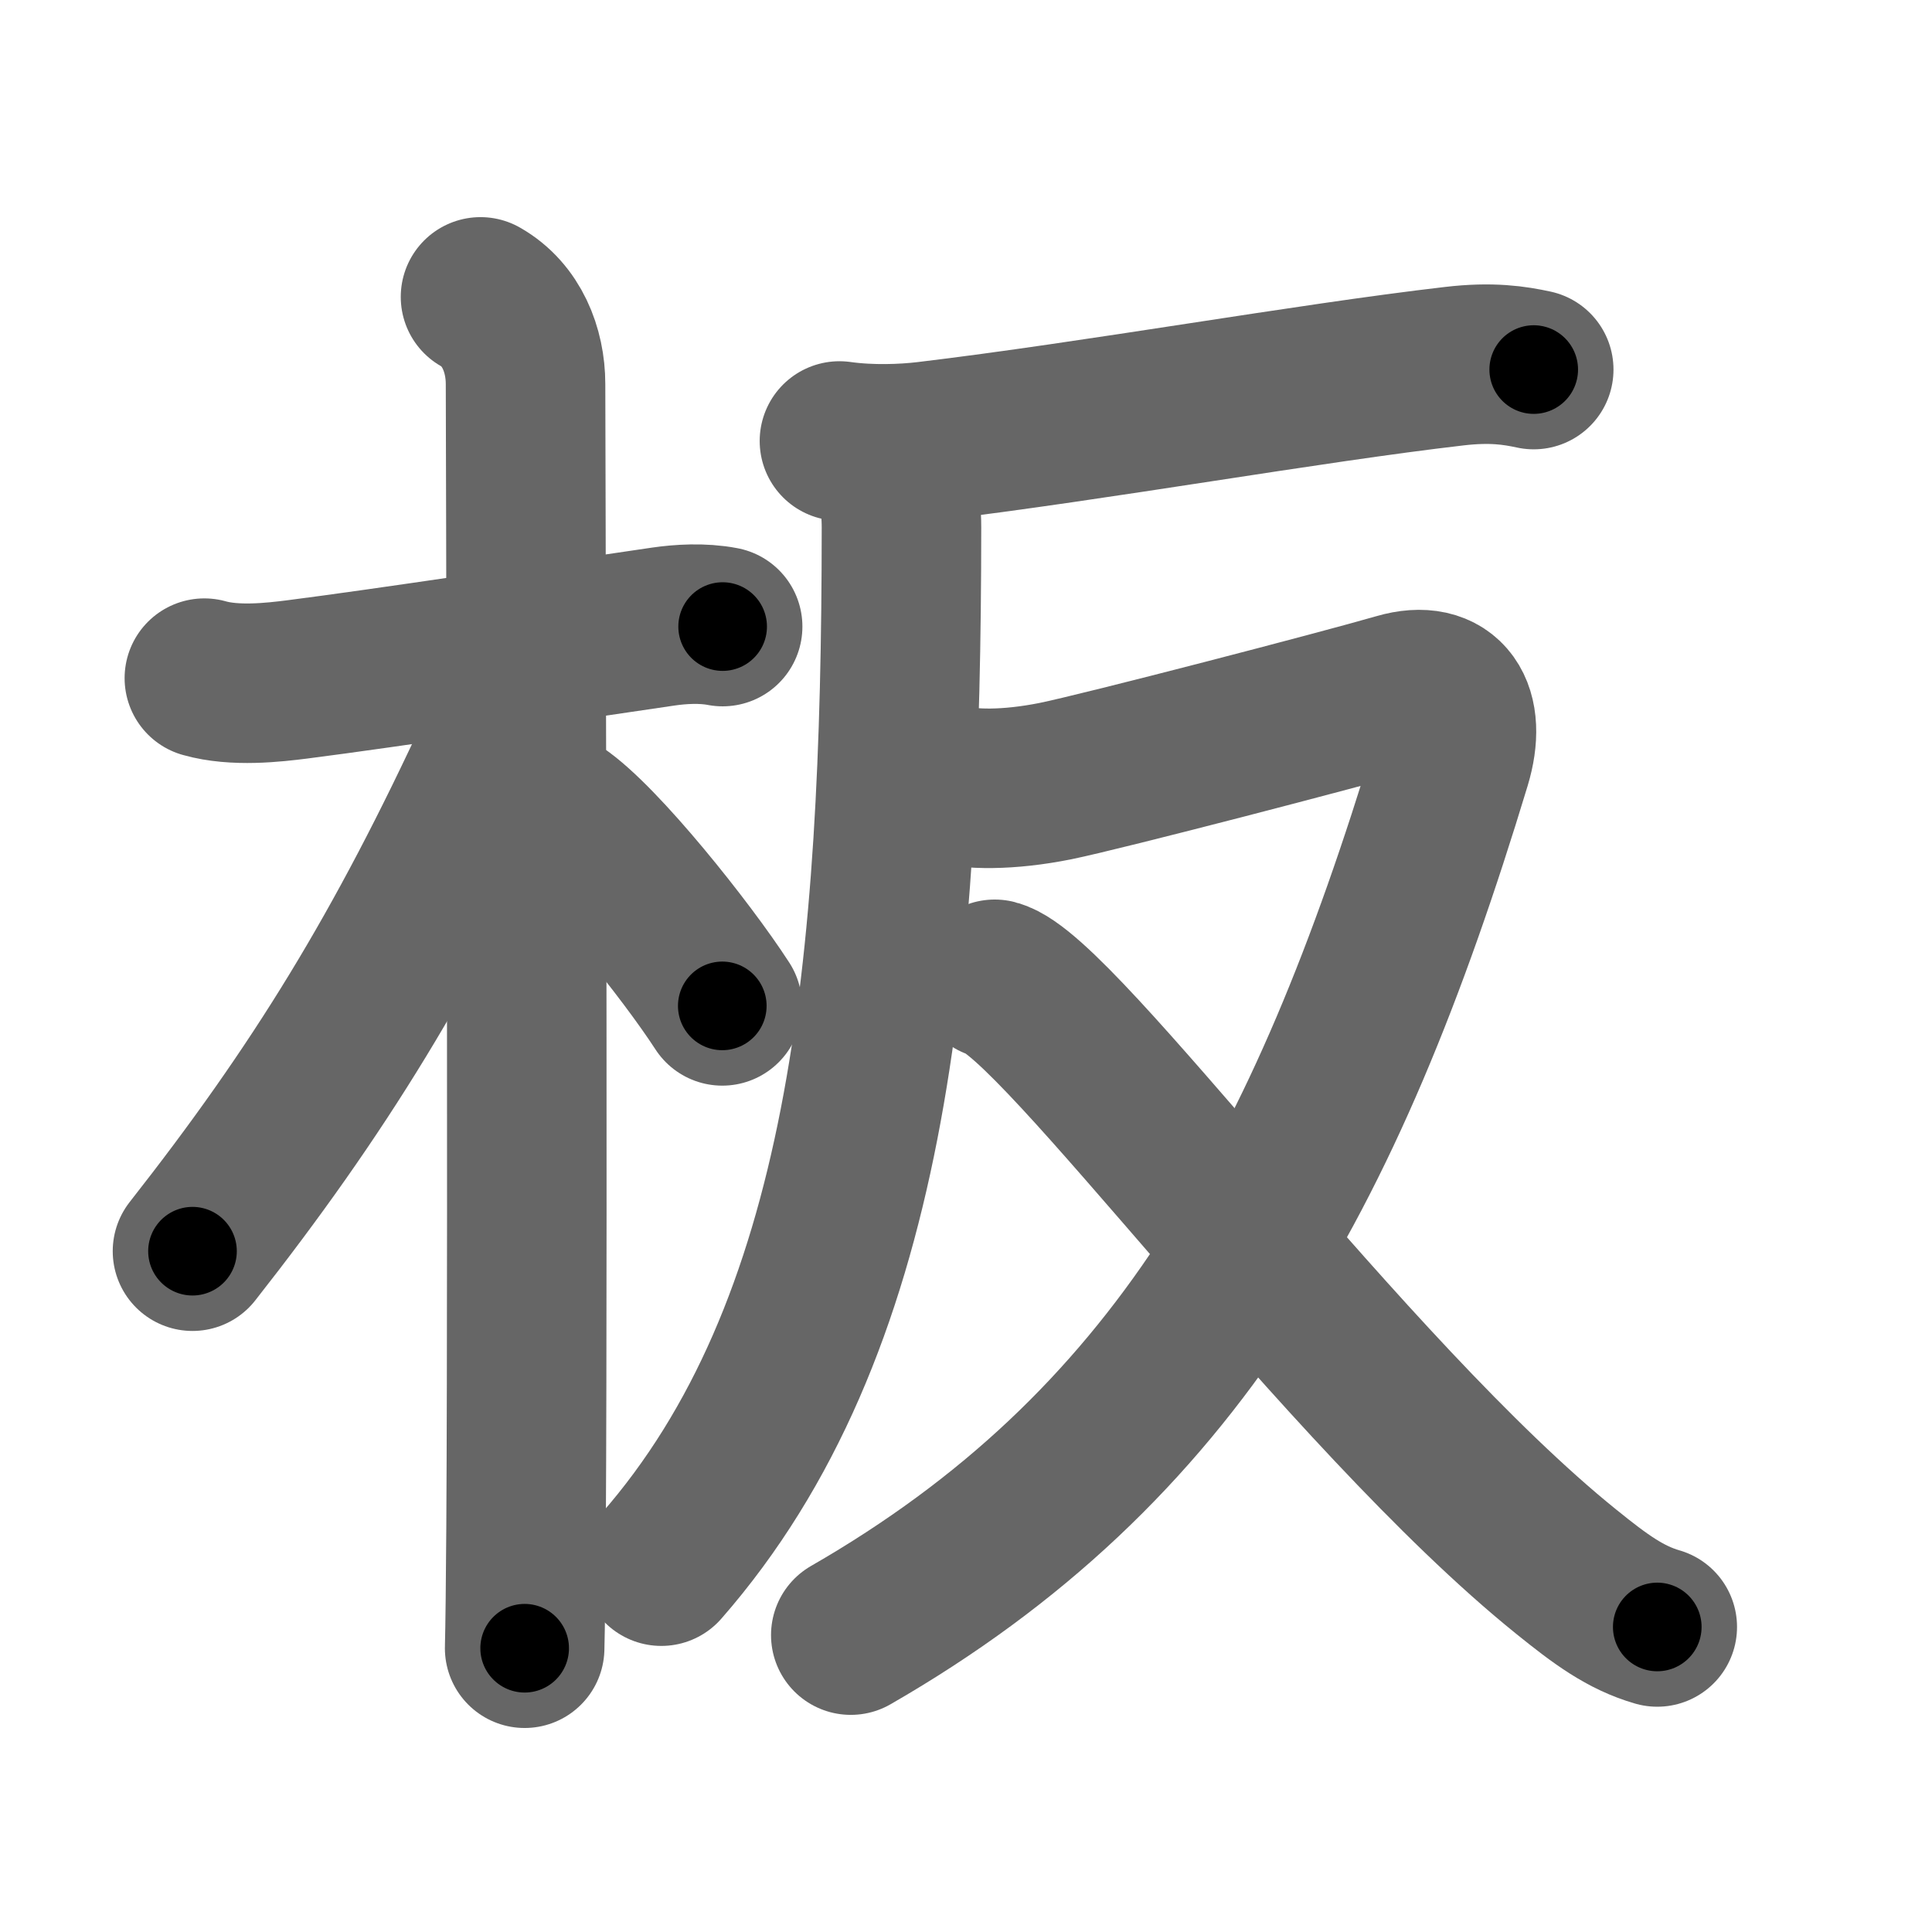 <svg xmlns="http://www.w3.org/2000/svg" width="109" height="109" viewBox="0 0 109 109" id="677f"><g fill="none" stroke="#666" stroke-width="9" stroke-linecap="round" stroke-linejoin="round"><g><g><path d="M11.53,38.26c1.72,0.49,3.91,0.24,5.25,0.07c5.16-0.66,14.47-2.08,20.64-2.98c0.96-0.14,2.21-0.22,3.35,0" /><path d="M27.11,16.75c1.76,1,2.54,3,2.54,4.92c0,1,0.14,46.05,0.03,64.45c-0.02,3.26-0.05,5.68-0.08,6.87" /><path d="M28.69,38.53c0,1.34,0.03,2.33-0.55,3.6C22.79,53.74,18,61.5,10.86,70.59" /><path d="M31.47,45.9c2.37,1.59,7.28,7.76,9.28,10.85" /></g><g p4:phon="反" xmlns:p4="http://kanjivg.tagaini.net"><g><path d="M47.36,24.88c1.77,0.25,3.65,0.17,4.92,0.02c9.6-1.15,21.47-3.28,29.76-4.24c2.12-0.25,3.42-0.04,4.49,0.19" /><path d="M49.43,25.31c1.13,1.13,1.43,2.82,1.43,4.46C50.85,54.75,49,75,37.31,88.36" /></g><g><path d="M53.39,44.21c1.33,0.36,3.49,0.39,6.15-0.14c2.66-0.54,16.22-4.07,19.35-4.98c2.72-0.79,3.87,1.03,2.99,3.94C74.77,66.51,66.25,81.75,48,92.25" /><path d="M56.12,55.25c3.57,0.91,19.82,23.41,32.24,33.42c1.93,1.56,3.34,2.6,5.14,3.12" /></g></g></g></g><g fill="none" stroke="#000" stroke-width="5" stroke-linecap="round" stroke-linejoin="round"><g><g><path d="M11.53,38.26c1.72,0.49,3.91,0.24,5.25,0.07c5.16-0.66,14.47-2.08,20.64-2.98c0.96-0.14,2.21-0.22,3.35,0" stroke-dasharray="29.505" stroke-dashoffset="29.505"><animate attributeName="stroke-dashoffset" values="29.505;29.505;0" dur="0.295s" fill="freeze" begin="0s;677f.click" /></path><path d="M27.11,16.75c1.76,1,2.54,3,2.54,4.92c0,1,0.14,46.05,0.03,64.45c-0.02,3.26-0.05,5.68-0.08,6.87" stroke-dasharray="77.124" stroke-dashoffset="77.124"><animate attributeName="stroke-dashoffset" values="77.124" fill="freeze" begin="677f.click" /><animate attributeName="stroke-dashoffset" values="77.124;77.124;0" keyTimes="0;0.337;1" dur="0.875s" fill="freeze" begin="0s;677f.click" /></path><path d="M28.69,38.53c0,1.34,0.03,2.33-0.55,3.6C22.79,53.74,18,61.5,10.86,70.59" stroke-dasharray="37.061" stroke-dashoffset="37.061"><animate attributeName="stroke-dashoffset" values="37.061" fill="freeze" begin="677f.click" /><animate attributeName="stroke-dashoffset" values="37.061;37.061;0" keyTimes="0;0.702;1" dur="1.246s" fill="freeze" begin="0s;677f.click" /></path><path d="M31.47,45.9c2.37,1.59,7.28,7.76,9.28,10.85" stroke-dasharray="14.33" stroke-dashoffset="14.33"><animate attributeName="stroke-dashoffset" values="14.33" fill="freeze" begin="677f.click" /><animate attributeName="stroke-dashoffset" values="14.33;14.33;0" keyTimes="0;0.897;1" dur="1.389s" fill="freeze" begin="0s;677f.click" /></path></g><g p4:phon="反" xmlns:p4="http://kanjivg.tagaini.net"><g><path d="M47.36,24.88c1.77,0.25,3.65,0.17,4.92,0.02c9.6-1.15,21.47-3.28,29.76-4.24c2.12-0.25,3.42-0.04,4.49,0.19" stroke-dasharray="39.513" stroke-dashoffset="39.513"><animate attributeName="stroke-dashoffset" values="39.513" fill="freeze" begin="677f.click" /><animate attributeName="stroke-dashoffset" values="39.513;39.513;0" keyTimes="0;0.779;1" dur="1.784s" fill="freeze" begin="0s;677f.click" /></path><path d="M49.43,25.31c1.13,1.13,1.43,2.82,1.43,4.46C50.85,54.75,49,75,37.31,88.36" stroke-dasharray="66.241" stroke-dashoffset="66.241"><animate attributeName="stroke-dashoffset" values="66.241" fill="freeze" begin="677f.click" /><animate attributeName="stroke-dashoffset" values="66.241;66.241;0" keyTimes="0;0.782;1" dur="2.282s" fill="freeze" begin="0s;677f.click" /></path></g><g><path d="M53.39,44.21c1.33,0.36,3.49,0.39,6.15-0.14c2.66-0.54,16.22-4.07,19.35-4.98c2.72-0.79,3.87,1.03,2.99,3.94C74.77,66.51,66.25,81.75,48,92.25" stroke-dasharray="94.181" stroke-dashoffset="94.181"><animate attributeName="stroke-dashoffset" values="94.181" fill="freeze" begin="677f.click" /><animate attributeName="stroke-dashoffset" values="94.181;94.181;0" keyTimes="0;0.763;1" dur="2.99s" fill="freeze" begin="0s;677f.click" /></path><path d="M56.12,55.25c3.57,0.91,19.82,23.41,32.24,33.42c1.93,1.56,3.34,2.6,5.14,3.12" stroke-dasharray="52.608" stroke-dashoffset="52.608"><animate attributeName="stroke-dashoffset" values="52.608" fill="freeze" begin="677f.click" /><animate attributeName="stroke-dashoffset" values="52.608;52.608;0" keyTimes="0;0.85;1" dur="3.516s" fill="freeze" begin="0s;677f.click" /></path></g></g></g></g></svg>
